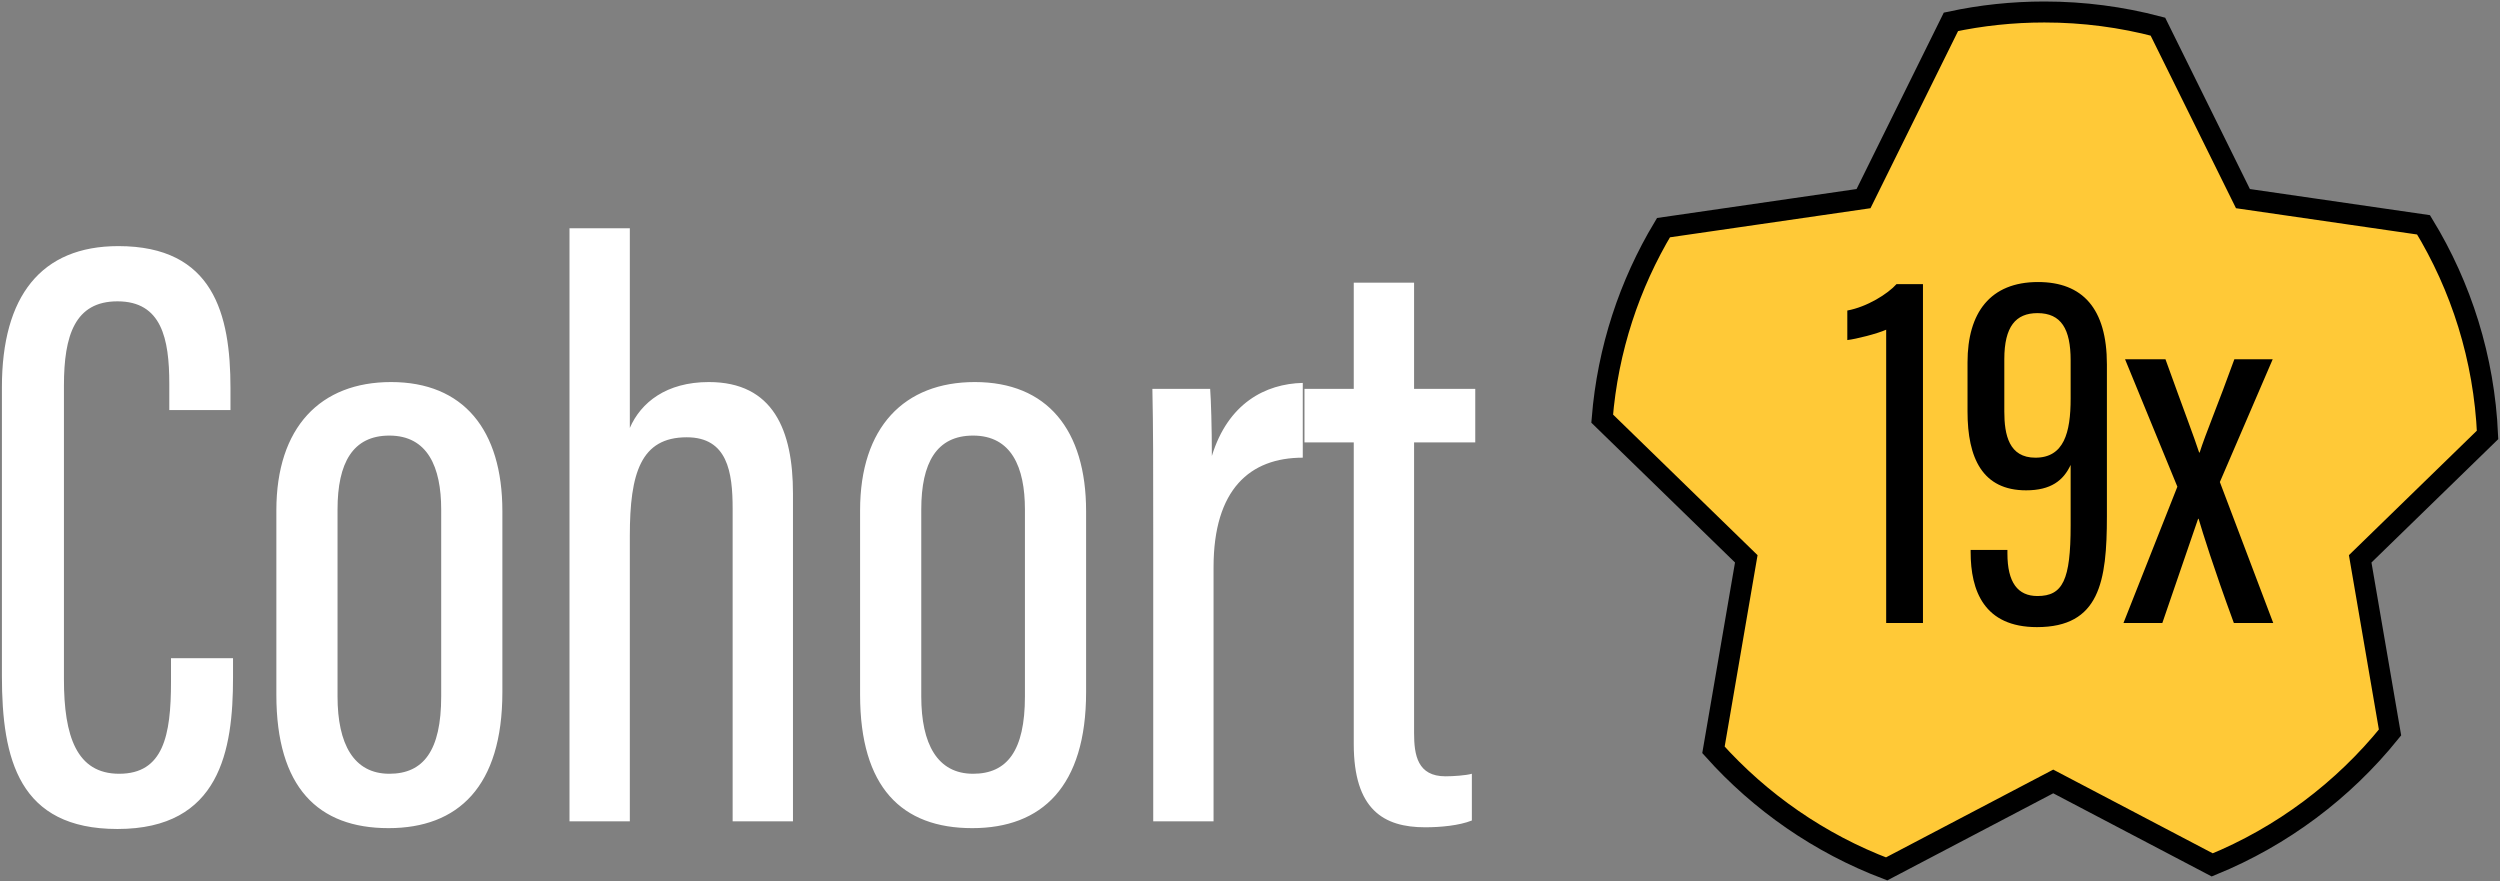 <?xml version="1.0" encoding="UTF-8" standalone="no"?>
<svg width="834px" height="294px" viewBox="0 0 834 294" version="1.1" xmlns="http://www.w3.org/2000/svg" xmlns:xlink="http://www.w3.org/1999/xlink">
    <rect x="0" y="0" width="834" height="294" fill="#808080" stroke="none"/>
    <!-- Generator: Sketch 3.8.2 (29753) - http://www.bohemiancoding.com/sketch -->
    <title>cohort-19-yellow</title>
    <desc>Created with Sketch.</desc>
    <defs></defs>
    <g id="Page-1" stroke="none" stroke-width="1" fill="none" fill-rule="evenodd">
        <g id="Artboard-1-Copy-6" transform="translate(-125, -105)">
            <g id="cohort-19-yellow" transform="translate(125, 109)">
                <g id="Group-Copy-5" transform="translate(534, 0)">
                    <path d="M95.377,285.863 L150.96,256.693 L204.004,284.53 C227.355,274.994 247.72,259.674 263.313,240.354 L253.36,182.427 L295.852,141.081 C294.716,115.49 287.057,91.591 274.495,71.001 L214.247,62.262 L185.878,4.883 C173.788,1.697 161.093,-2.84217094e-14 148,-2.84217094e-14 C137.309,-2.84217094e-14 126.882,1.132 116.834,3.282 L87.673,62.262 L20.935,71.943 C9.594,90.848 2.366,112.496 0.488,135.652 L48.56,182.427 L37.612,246.146 C53.264,263.63 73.024,277.372 95.377,285.863 Z" id="Combined-Shape" stroke="#000000" stroke-width="7" fill="#FFC937"></path>
                    <path d="M107.501,203.823 L107.501,90.778 L98.685,90.778 C95.747,94.062 88.833,98.383 82.264,99.593 L82.264,109.446 C85.203,109.1 92.117,107.372 95.228,105.989 L95.228,203.823 L107.501,203.823 Z M123.403,179.451 L123.403,180.142 C123.403,193.106 127.897,205.206 145.528,205.206 C166.443,205.206 168.863,189.995 168.863,168.216 L168.863,117.57 C168.863,98.902 160.739,90.086 145.874,90.086 C129.971,90.086 122.366,100.285 122.366,116.879 L122.366,133.3 C122.366,148.856 127.379,159.573 141.898,159.573 C150.195,159.573 154.344,156.289 156.764,151.103 L156.764,171.327 C156.764,189.477 154.171,194.835 145.701,194.835 C139.133,194.835 135.676,190.341 135.676,180.661 L135.676,179.451 L123.403,179.451 Z M145.701,100.458 C153.652,100.458 156.764,105.816 156.764,116.187 L156.764,128.978 C156.764,140.386 154.517,148.683 145.01,148.683 C136.194,148.683 134.639,141.078 134.639,133.3 L134.639,115.841 C134.639,104.952 138.441,100.458 145.701,100.458 L145.701,100.458 Z M174.913,115.841 L192.371,158.363 L174.395,203.823 L187.358,203.823 C193.235,186.538 197.557,174.266 199.285,169.08 L199.458,169.08 C200.841,173.747 204.298,184.982 211.212,203.823 L224.349,203.823 L206.545,156.807 L224.176,115.841 L211.385,115.841 C206.027,130.707 201.705,140.905 199.804,146.955 L199.631,146.955 C198.075,142.115 194.618,133.127 188.396,115.841 L174.913,115.841 Z" id="19x" fill="#000000"></path>
                </g>
                <path d="M57.045,215.577 L57.045,223.514 C57.045,241.371 54.494,254.127 39.754,254.127 C25.581,254.127 21.33,241.655 21.33,222.663 L21.33,124.588 C21.33,107.865 25.014,96.526 39.187,96.526 C53.927,96.526 56.478,108.998 56.478,124.021 L56.478,132.808 L76.886,132.808 L76.886,125.439 C76.886,100.778 71.217,78.102 39.471,78.102 C13.676,78.102 0.637,94.826 0.637,125.155 L0.637,221.529 C0.637,249.308 6.306,272.551 39.187,272.551 C73.485,272.551 77.737,246.19 77.737,222.096 L77.737,215.577 L57.045,215.577 Z M130.459,123.454 C106.933,123.454 92.193,138.478 92.193,166.256 L92.193,227.765 C92.193,258.662 106.082,272.268 129.609,272.268 C152.852,272.268 167.592,258.378 167.592,226.915 L167.592,166.539 C167.592,139.328 154.553,123.454 130.459,123.454 L130.459,123.454 Z M129.892,141.312 C142.648,141.312 147.183,151.8 147.183,165.973 L147.183,228.332 C147.183,246.473 141.23,254.127 129.892,254.127 C117.987,254.127 112.602,244.206 112.602,228.332 L112.602,165.973 C112.602,150.383 117.704,141.312 129.892,141.312 L129.892,141.312 Z M189.984,270 L210.11,270 L210.11,174.76 C210.11,153.784 213.795,141.879 229.101,141.879 C242.707,141.879 244.408,153.501 244.408,165.689 L244.408,270 L264.533,270 L264.533,160.587 C264.533,139.611 258.013,123.454 236.471,123.454 C222.298,123.454 213.795,130.257 210.11,138.761 L210.11,72.149 L189.984,72.149 L189.984,270 Z M325.192,123.454 C301.665,123.454 286.926,138.478 286.926,166.256 L286.926,227.765 C286.926,258.662 300.815,272.268 324.341,272.268 C347.585,272.268 362.324,258.378 362.324,226.915 L362.324,166.539 C362.324,139.328 349.285,123.454 325.192,123.454 L325.192,123.454 Z M324.625,141.312 C337.38,141.312 341.916,151.8 341.916,165.973 L341.916,228.332 C341.916,246.473 335.963,254.127 324.625,254.127 C312.72,254.127 307.334,244.206 307.334,228.332 L307.334,165.973 C307.334,150.383 312.436,141.312 324.625,141.312 L324.625,141.312 Z M434.605,123.738 C422.133,124.021 409.661,130.541 404.275,148.115 C404.275,138.478 403.992,129.407 403.708,125.722 L384.434,125.722 C384.717,138.478 384.717,151.516 384.717,174.76 L384.717,270 L404.842,270 L404.842,185.247 C404.842,159.17 417.031,148.682 434.605,148.682 L434.605,123.738 Z M435.172,143.58 L451.612,143.58 L451.612,244.206 C451.612,266.032 461.533,271.984 475.422,271.984 C480.524,271.984 486.76,271.417 491.012,269.717 L491.012,254.127 C489.028,254.694 484.776,254.977 482.225,254.977 C472.871,254.977 471.737,247.891 471.737,240.521 L471.737,143.58 L492.146,143.58 L492.146,125.722 L471.737,125.722 L471.737,90.29 L451.612,90.29 L451.612,125.722 L435.172,125.722 L435.172,143.58 Z" id="Cohort-Copy-2" fill="#FFFFFF"></path>
            </g>
        </g>
    </g>
</svg>